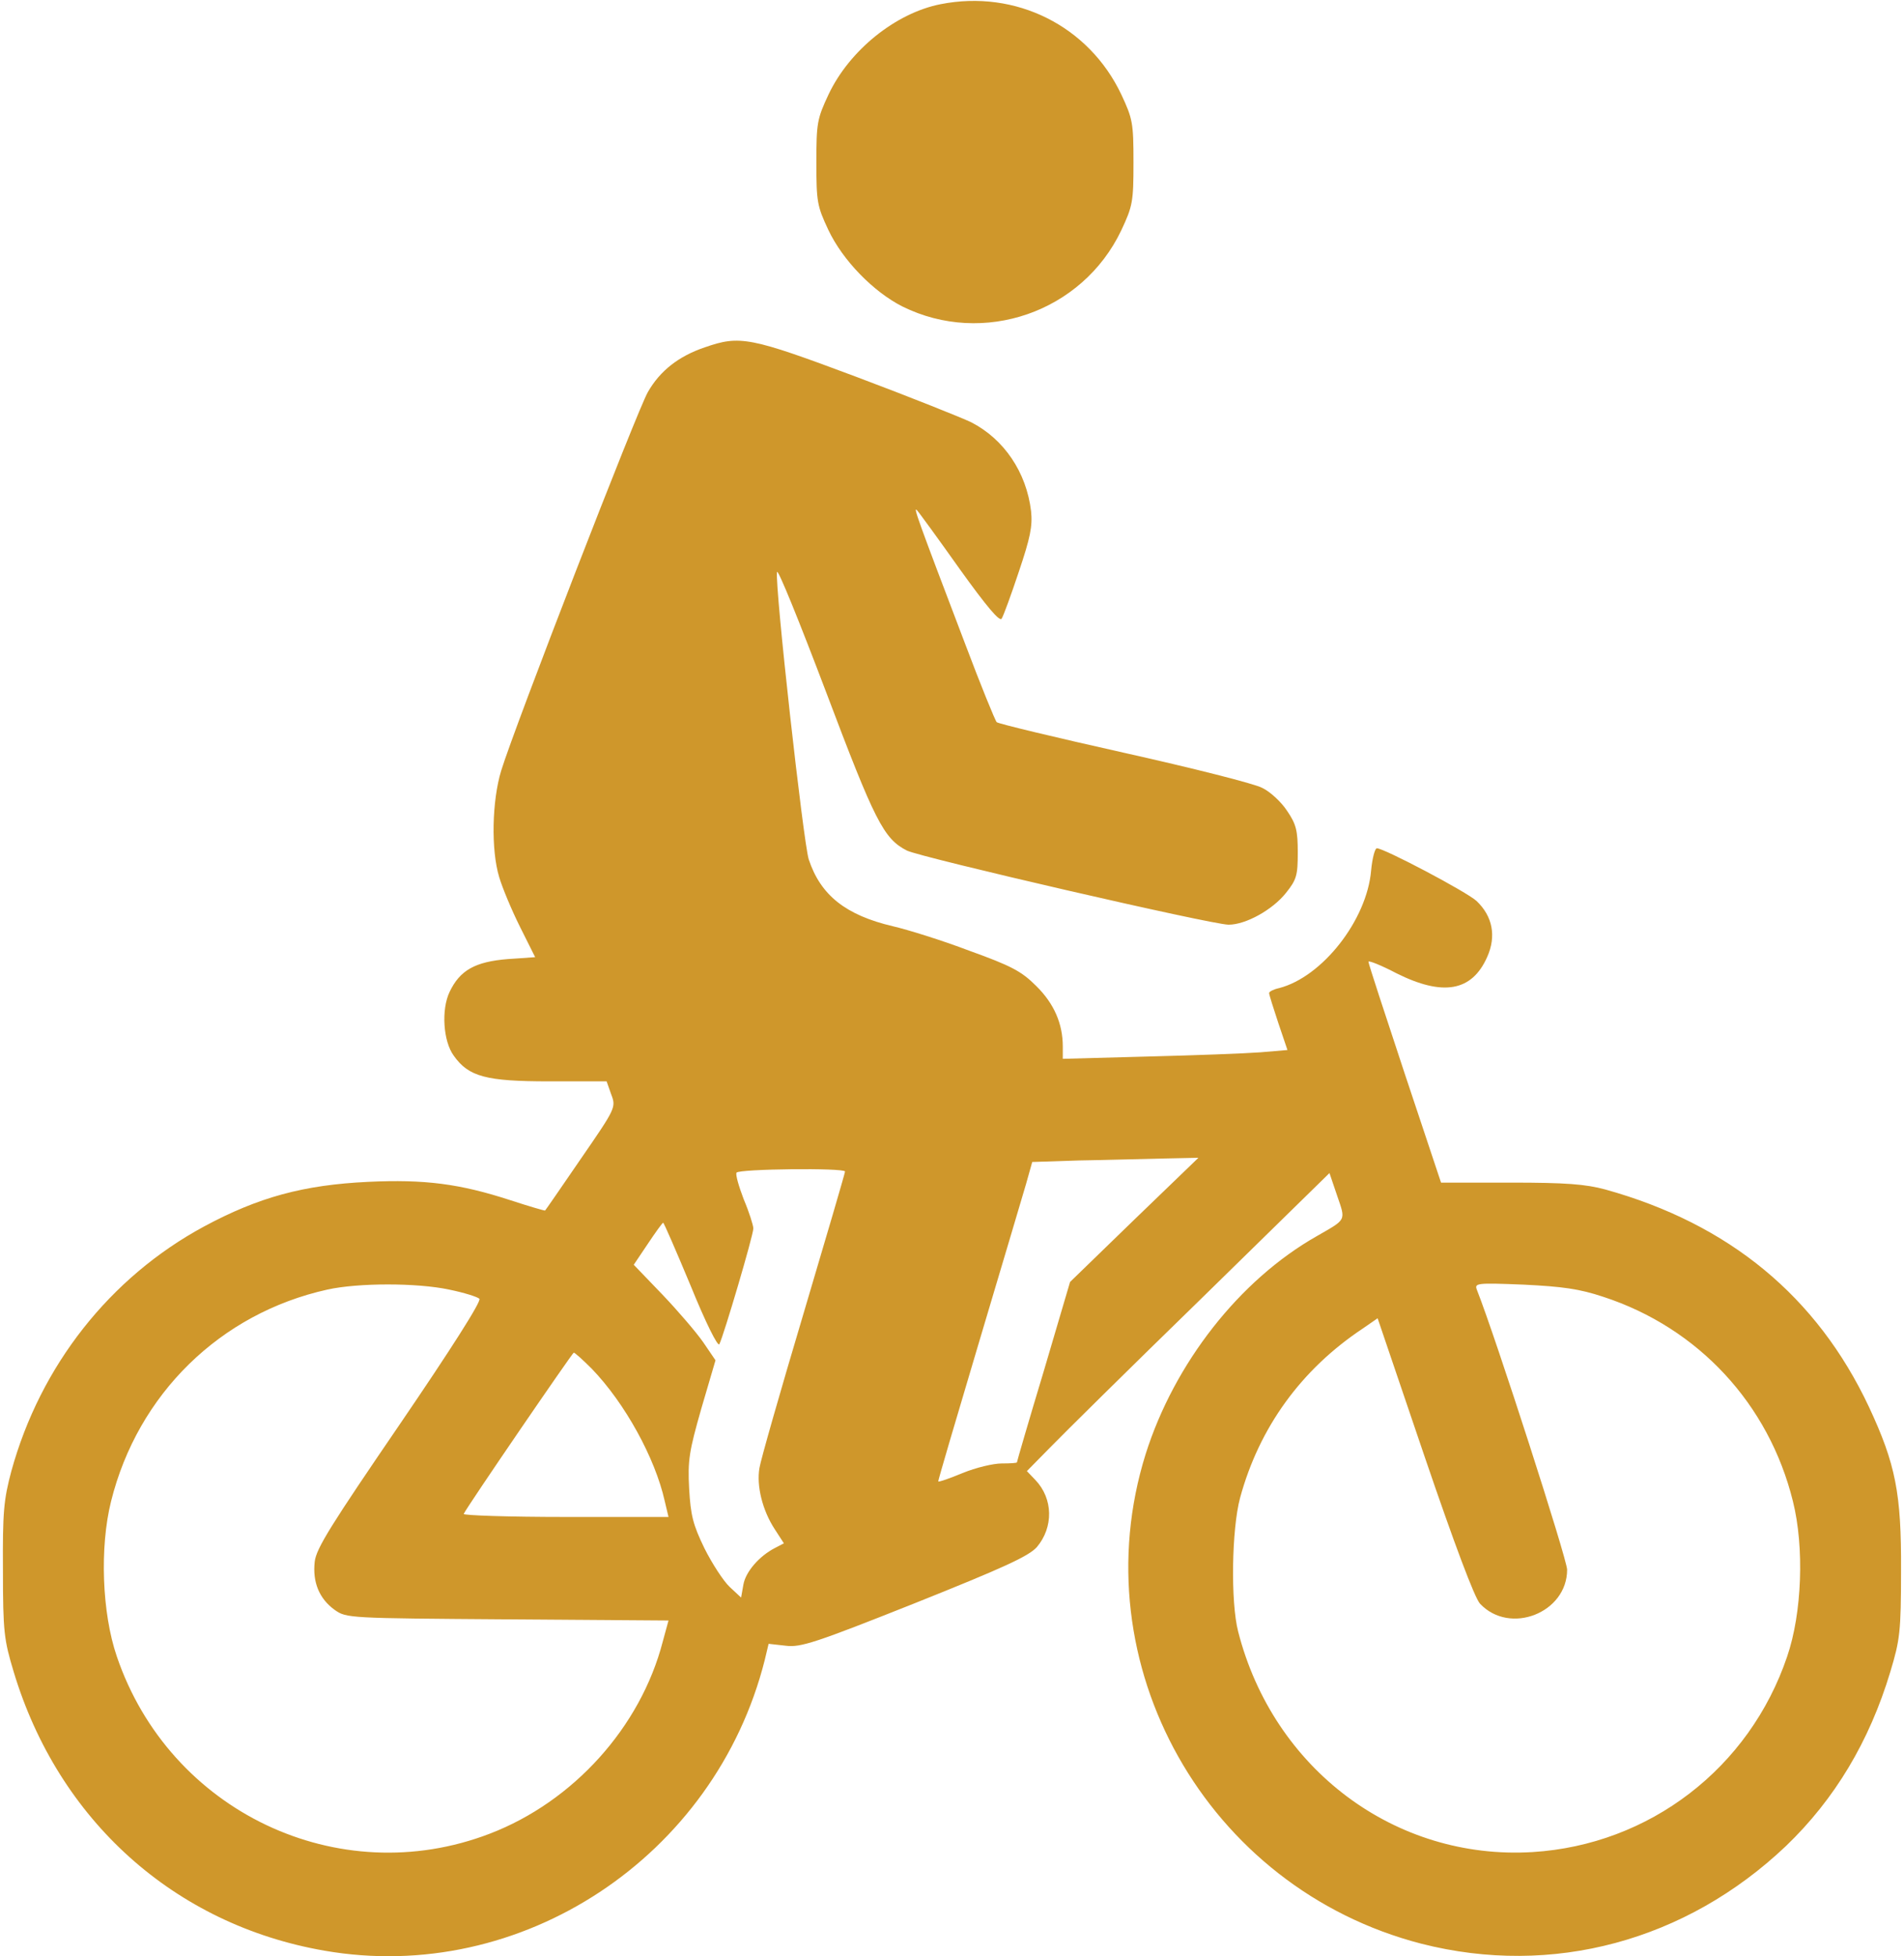 <svg width="146" height="150" viewBox="0 0 146 150" fill="none" xmlns="http://www.w3.org/2000/svg">
<path d="M72.121 0.322C68.693 0.996 65.148 3.838 63.537 7.236C62.658 9.111 62.6 9.434 62.6 12.451C62.6 15.469 62.658 15.791 63.508 17.607C64.621 19.98 66.994 22.383 69.191 23.496C75.402 26.572 82.99 23.936 85.978 17.666C86.857 15.791 86.916 15.469 86.916 12.451C86.916 9.434 86.857 9.111 85.978 7.236C83.488 1.992 77.893 -0.82 72.121 0.322Z" fill="#CF972B"/>
<path d="M54.045 26.631C52.053 27.305 50.617 28.418 49.68 30.059C48.889 31.406 39.484 55.664 38.43 59.092C37.727 61.406 37.639 65.156 38.283 67.266C38.517 68.057 39.221 69.756 39.865 71.045L41.037 73.389L38.928 73.535C36.437 73.74 35.266 74.385 34.474 76.055C33.83 77.402 33.977 79.834 34.797 80.947C35.939 82.559 37.287 82.91 42.121 82.91H46.516L46.867 83.906C47.248 84.902 47.219 84.961 44.553 88.828C43.088 90.967 41.857 92.754 41.799 92.813C41.769 92.842 40.568 92.49 39.133 92.022C35.266 90.762 32.57 90.41 28.234 90.615C23.283 90.85 19.826 91.787 15.637 94.043C8.43 97.939 3.098 104.707 0.871 112.793C0.285 114.99 0.197 115.928 0.226 120.41C0.226 125.127 0.314 125.742 1.047 128.174C4.475 139.57 13.381 147.568 24.865 149.561C39.953 152.197 54.836 142.383 58.644 127.266L58.937 126.035L60.256 126.182C61.398 126.328 62.541 125.947 70.129 122.93C77.014 120.176 78.859 119.326 79.504 118.623C80.793 117.1 80.764 114.902 79.387 113.467L78.742 112.793L80.5 111.006C81.437 110.039 86.652 104.883 92.102 99.58L101.945 89.942L102.531 91.67C103.205 93.633 103.264 93.457 100.978 94.775C95.031 98.145 90.051 104.531 87.853 111.475C82.814 127.559 92.512 144.785 109.006 149.033C119.025 151.582 129.279 148.828 136.955 141.533C140.676 137.959 143.342 133.535 144.953 128.174C145.685 125.742 145.773 125.127 145.773 120.41C145.803 114.522 145.363 112.266 143.312 107.871C139.328 99.404 132.59 93.838 123.098 91.201C121.574 90.791 120.08 90.674 115.861 90.674H110.5L107.717 82.324C106.193 77.725 104.934 73.887 104.934 73.74C104.934 73.623 105.9 74.004 107.072 74.619C110.646 76.406 112.873 76.025 114.045 73.359C114.748 71.777 114.455 70.254 113.225 69.082C112.463 68.379 106.135 65.039 105.578 65.039C105.432 65.039 105.226 65.801 105.139 66.738C104.816 70.547 101.389 74.912 98.078 75.762C97.668 75.85 97.316 76.025 97.316 76.143C97.316 76.26 97.639 77.285 98.019 78.428L98.723 80.508L96.642 80.684C95.471 80.772 91.603 80.918 88.029 81.006L81.496 81.182V80.244C81.496 78.486 80.822 76.934 79.445 75.586C78.332 74.473 77.57 74.063 74.318 72.891C72.238 72.1 69.602 71.279 68.459 71.016C64.855 70.166 62.922 68.643 62.014 65.889C61.603 64.6 59.406 44.941 59.582 43.858C59.641 43.565 61.31 47.695 63.332 53.027C67.082 62.959 67.756 64.307 69.543 65.215C70.598 65.742 92.922 70.898 94.211 70.898C95.529 70.898 97.58 69.756 98.605 68.467C99.426 67.442 99.514 67.119 99.514 65.361C99.514 63.691 99.396 63.193 98.693 62.168C98.254 61.494 97.404 60.703 96.789 60.41C96.203 60.088 91.428 58.887 86.183 57.715C80.939 56.543 76.545 55.488 76.428 55.371C76.311 55.254 75.197 52.529 73.996 49.336C70.392 39.873 70.012 38.818 70.305 39.111C70.451 39.258 71.945 41.309 73.586 43.623C75.666 46.523 76.662 47.695 76.808 47.432C76.955 47.197 77.541 45.586 78.127 43.828C79.006 41.221 79.182 40.342 79.064 39.199C78.713 36.211 76.984 33.662 74.465 32.373C73.732 32.022 69.777 30.439 65.646 28.887C57.502 25.84 56.74 25.693 54.045 26.631ZM86.975 93.516L82.053 98.291L80.031 105.147C78.889 108.926 77.98 112.061 77.98 112.119C77.98 112.178 77.453 112.207 76.808 112.207C76.164 112.207 74.816 112.529 73.82 112.94C72.824 113.35 72.004 113.643 71.945 113.584C71.916 113.555 73.322 108.779 75.051 102.979C76.779 97.178 78.42 91.67 78.683 90.762L79.152 89.092L82.756 88.975C84.719 88.945 87.59 88.858 89.113 88.828L91.896 88.77L86.975 93.516ZM64.797 89.824C64.797 89.942 63.361 94.834 61.603 100.752C59.846 106.641 58.322 111.973 58.234 112.559C58 113.936 58.469 115.811 59.406 117.246L60.109 118.33L59.435 118.682C58.234 119.297 57.18 120.498 57.004 121.494L56.828 122.49L55.949 121.67C55.48 121.231 54.602 119.883 54.016 118.711C53.137 116.895 52.961 116.191 52.844 114.141C52.727 111.973 52.844 111.27 53.781 107.988L54.865 104.297L53.928 102.92C53.4 102.158 51.994 100.518 50.793 99.258L48.596 96.973L49.68 95.361C50.266 94.483 50.793 93.75 50.852 93.75C50.91 93.75 51.848 95.918 52.961 98.584C54.103 101.397 55.041 103.272 55.158 103.066C55.48 102.451 57.766 94.717 57.766 94.189C57.766 93.955 57.443 92.93 57.033 91.963C56.652 90.967 56.389 90.059 56.477 89.912C56.652 89.619 64.797 89.531 64.797 89.824ZM34.445 98.877C35.588 99.111 36.613 99.434 36.76 99.58C36.935 99.756 34.562 103.477 30.666 109.19C25.422 116.865 24.25 118.711 24.133 119.736C23.957 121.318 24.484 122.578 25.656 123.428C26.564 124.072 26.682 124.072 38.898 124.16L51.262 124.248L50.822 125.859C49.123 132.422 43.967 138.135 37.551 140.596C25.949 145.049 13 138.897 8.957 127.002C7.814 123.662 7.639 118.623 8.517 115.107C10.568 106.875 16.896 100.693 25.099 98.877C27.473 98.35 31.984 98.35 34.445 98.877ZM122.951 99.434C130.217 101.807 135.637 107.637 137.482 115.107C138.361 118.623 138.185 123.662 137.043 127.002C134.142 135.586 126.467 141.445 117.531 142.002C106.984 142.647 97.639 135.645 94.943 125.098C94.357 122.842 94.445 117.246 95.09 114.844C96.555 109.453 99.777 105 104.494 101.865L105.637 101.074L109.24 111.68C111.525 118.389 113.078 122.52 113.488 122.959C115.773 125.391 120.168 123.662 120.168 120.352C120.168 119.561 114.719 102.627 113.254 98.906C113.049 98.379 113.195 98.35 116.828 98.496C119.816 98.643 121.105 98.818 122.951 99.434ZM45.373 104.941C47.922 107.578 50.236 111.797 50.969 115.078L51.262 116.309H43.352C39.016 116.309 35.5 116.191 35.559 116.074C35.793 115.547 43.879 103.74 43.996 103.711C44.084 103.711 44.699 104.268 45.373 104.941Z" fill="#CF972B"/>
</svg>
